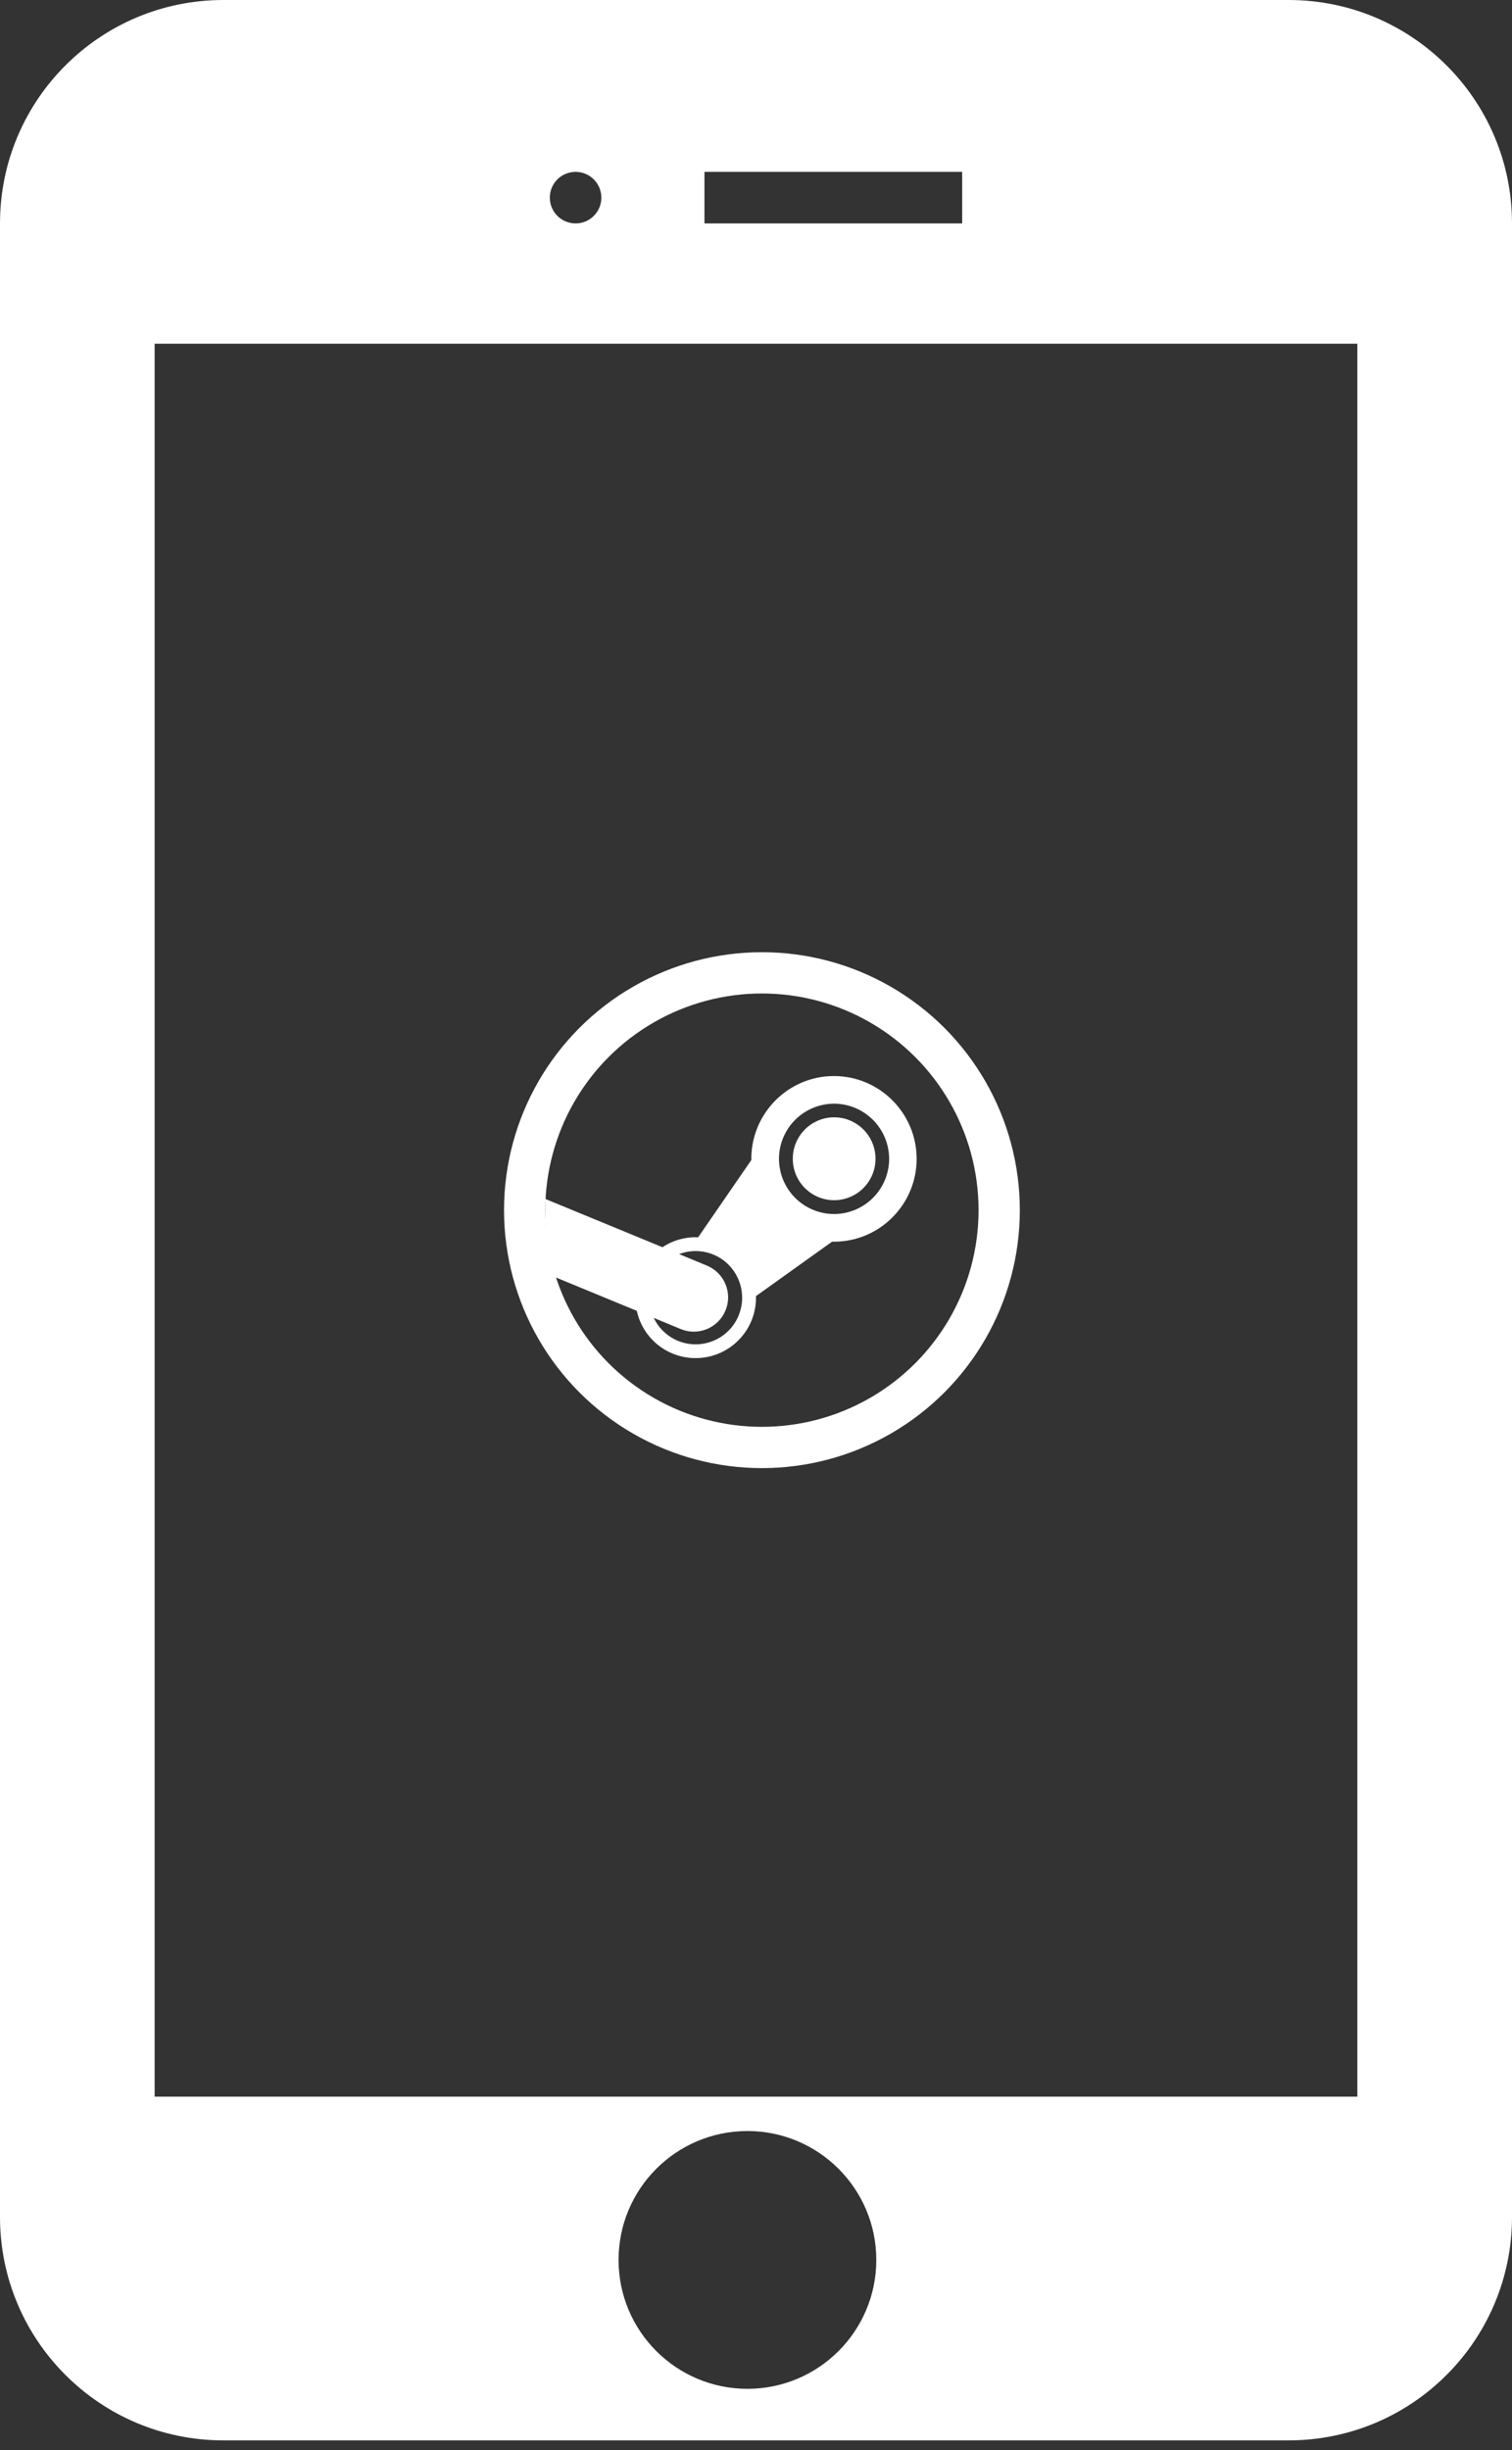 <svg width="100" height="162" viewBox="0 0 100 162" fill="none" xmlns="http://www.w3.org/2000/svg">
<rect x="0" y="0" width="100" height="162" fill="#333333" stroke="none"/>
<path fill-rule="evenodd" clip-rule="evenodd" d="M14.773 0C6.614 0 0 6.614 0 14.773V146.591C0 154.75 6.614 161.364 14.773 161.364H85.227C93.386 161.364 100 154.75 100 146.591V14.773C100 6.614 93.386 0 85.227 0H14.773ZM89.772 22.727H10.227V138.636H89.772V22.727ZM39.772 13.068C39.772 14.009 39.009 14.773 38.068 14.773C37.126 14.773 36.363 14.009 36.363 13.068C36.363 12.127 37.126 11.364 38.068 11.364C39.009 11.364 39.772 12.127 39.772 13.068ZM46.591 11.364H63.636V14.773H46.591V11.364ZM49.433 157.955C54.14 157.955 57.956 154.139 57.956 149.432C57.956 144.725 54.14 140.909 49.433 140.909C44.726 140.909 40.91 144.725 40.91 149.432C40.91 154.139 44.726 157.955 49.433 157.955Z" fill="white"/>
<circle cx="50.392" cy="80.019" r="15.692" stroke="white" stroke-width="2.729"/>
<path d="M49.695 76.626L49.696 76.697L46.174 81.813C45.604 81.787 45.032 81.887 44.489 82.11C44.252 82.206 44.026 82.327 43.815 82.47L36.081 79.283C36.081 79.283 35.902 82.227 36.648 84.421L42.115 86.677C42.385 87.904 43.231 88.98 44.473 89.497C45.45 89.903 46.549 89.904 47.527 89.501C48.506 89.098 49.284 88.323 49.692 87.346C49.909 86.826 50.014 86.265 49.999 85.702L55.033 82.101L55.157 82.104C58.173 82.104 60.624 79.645 60.624 76.626C60.624 73.606 58.177 71.156 55.157 71.15C52.143 71.15 49.69 73.606 49.69 76.626H49.695ZM48.849 86.993C48.195 88.567 46.391 89.307 44.822 88.654C44.127 88.361 43.562 87.823 43.237 87.142L45.017 87.879C45.292 87.994 45.587 88.053 45.885 88.053C46.182 88.054 46.477 87.996 46.753 87.882C47.028 87.769 47.278 87.602 47.489 87.392C47.7 87.181 47.867 86.931 47.982 86.656C48.213 86.101 48.214 85.476 47.985 84.919C47.756 84.363 47.316 83.92 46.761 83.688L44.916 82.925C45.626 82.655 46.433 82.646 47.188 82.96C47.952 83.276 48.537 83.872 48.85 84.633C49.163 85.394 49.161 86.234 48.846 86.993M55.162 80.275C54.196 80.273 53.27 79.887 52.587 79.203C51.904 78.519 51.521 77.593 51.52 76.626C51.521 75.66 51.905 74.734 52.587 74.05C53.27 73.366 54.196 72.981 55.162 72.978C56.128 72.981 57.054 73.366 57.737 74.05C58.42 74.734 58.804 75.66 58.805 76.626C58.804 77.593 58.42 78.52 57.737 79.204C57.055 79.888 56.129 80.273 55.162 80.275ZM52.433 76.621C52.432 75.894 52.72 75.198 53.233 74.684C53.745 74.17 54.441 73.88 55.167 73.879C56.676 73.879 57.904 75.107 57.904 76.621C57.904 77.347 57.616 78.043 57.103 78.557C56.59 79.071 55.894 79.36 55.167 79.361C54.441 79.36 53.746 79.071 53.233 78.557C52.72 78.043 52.432 77.347 52.433 76.621Z" fill="white"/>
</svg>
